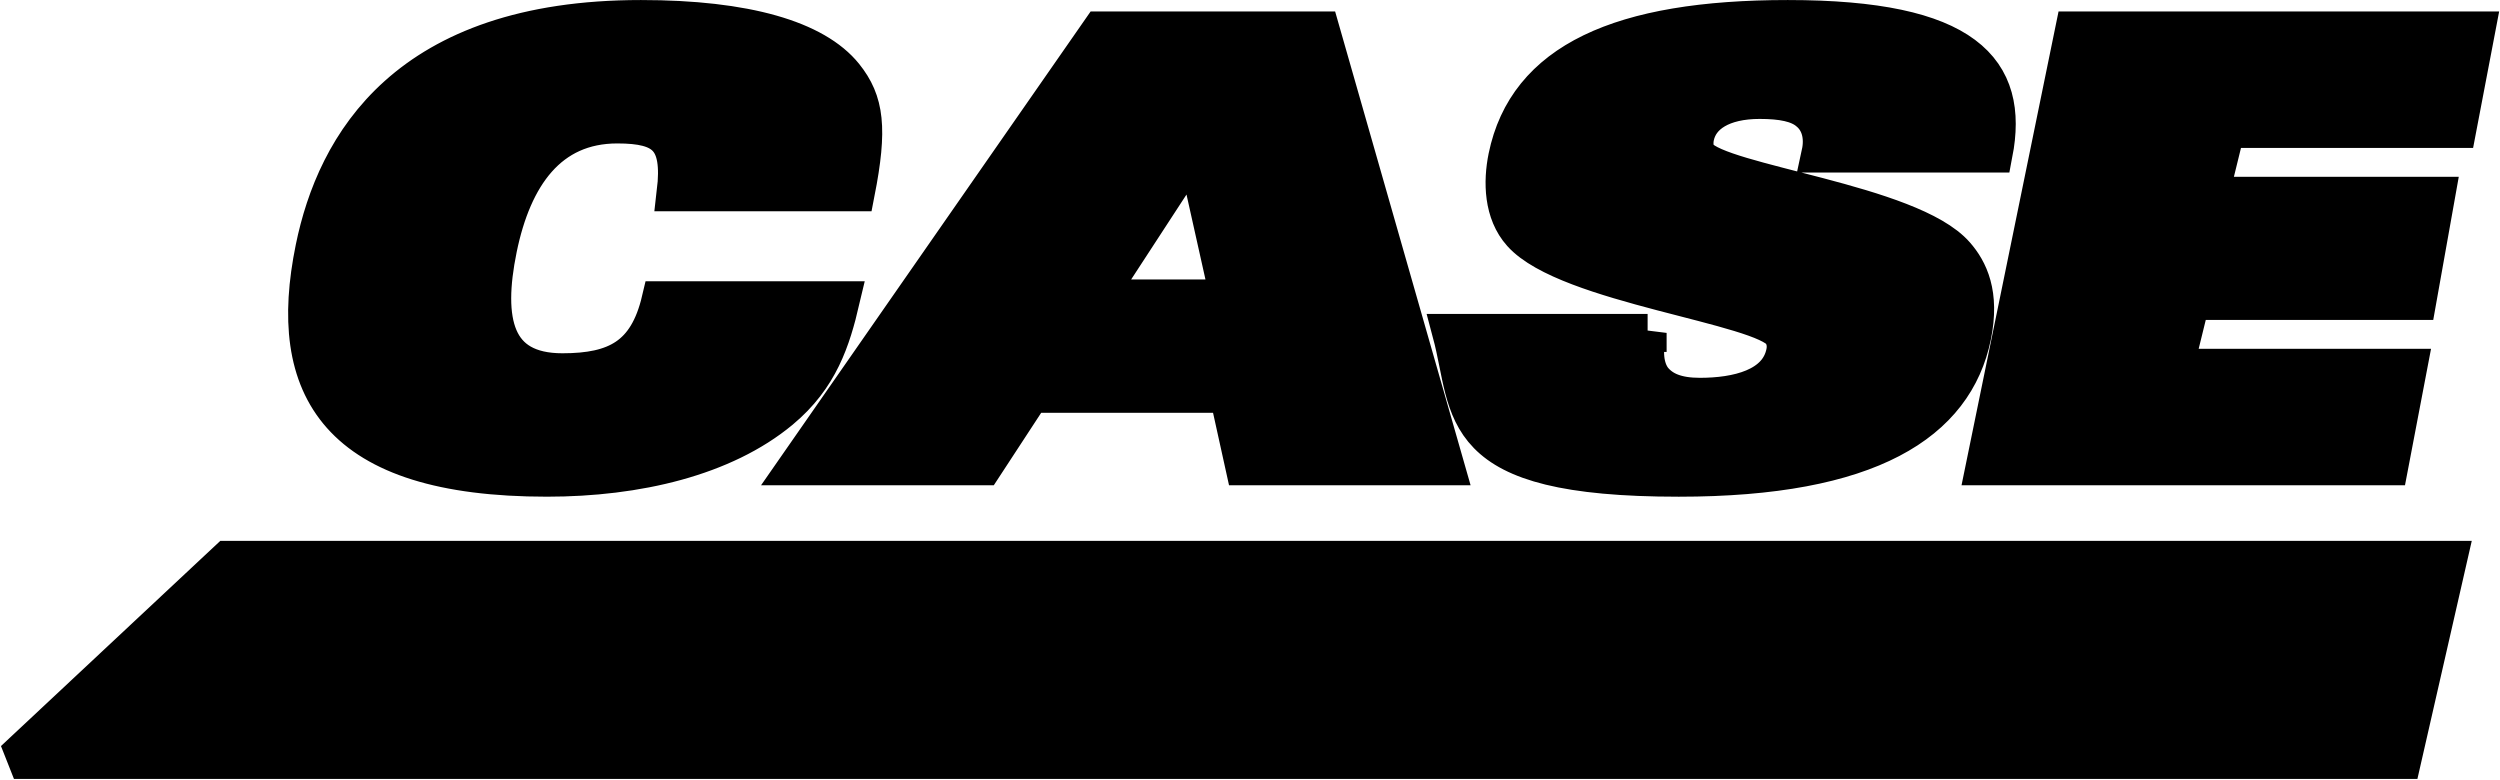 <svg width="1971" height="615" viewBox="0 0 1971 615" fill="none" xmlns="http://www.w3.org/2000/svg">
<path fill-rule="evenodd" clip-rule="evenodd" d="M532.748 151.585C537.754 109.212 524.24 98.11 486.692 98.11C432.621 98.11 404.36 138.706 392.648 195.812C380.975 252.917 389.367 293.5 443.412 293.5C485.577 293.5 510.388 280.984 520.815 236.718H662.847C655.571 267.664 646.22 297.637 615.313 323.343C570.606 360.45 502.23 376.61 431.22 376.61C265.363 376.61 225.377 305.717 247.893 195.812C264.559 114.439 320.212 15 505.291 15C588.219 15 642.615 31.173 665.649 59.746C682.056 80.199 684.65 101.132 674.78 151.585H532.748ZM867.666 24.04H1041.32L1139.55 367.596H980.996L968.402 310.477H812.765L775.412 367.596H628.685L867.666 24.04ZM969.077 235.317L942.307 115.399L864.138 235.33H969.077V235.317ZM1298.98 262.463C1295.5 276.224 1296.37 290.024 1303.2 299.064C1310.52 308.091 1321.92 312.851 1340.23 312.851C1369.09 312.851 1401.71 305.717 1407.36 278.118C1408.63 271.944 1407.42 266.704 1404.63 262.437C1390.31 240.531 1235.57 224.384 1199.45 183.918C1184.88 167.719 1184.35 143.453 1188.33 123.946C1203.74 48.773 1277.1 15 1409.5 15C1550.15 15 1584.47 55.44 1571.81 121.054H1435.27C1438.26 107.306 1434.74 95.413 1426.1 88.292C1417.95 81.159 1404.68 78.785 1387.3 78.785C1357.96 78.785 1340.05 90.199 1336.46 107.799C1335.39 113.025 1335.82 119.692 1339.19 123.492C1356.34 144.892 1506.23 160.145 1541.85 201.051C1552.24 212.945 1561.7 231.517 1554.89 264.811C1540.94 332.85 1474.26 376.623 1323.54 376.623C1143.96 376.623 1160.83 324.64 1144.25 262.476H1298.98V262.463ZM1635.18 24.04H1952.22L1937.4 101.664H1755.04L1742.1 154.373H1920.6L1905.82 237.25H1727.28L1714.33 289.972H1898.52L1883.7 367.596H1564.83L1635.18 24.04ZM11 599.119L179.581 441.407H1929.95L1893.94 599.119H11Z" fill="black" stroke="black" stroke-width="29.96" stroke-miterlimit="2.613"/>
</svg>

